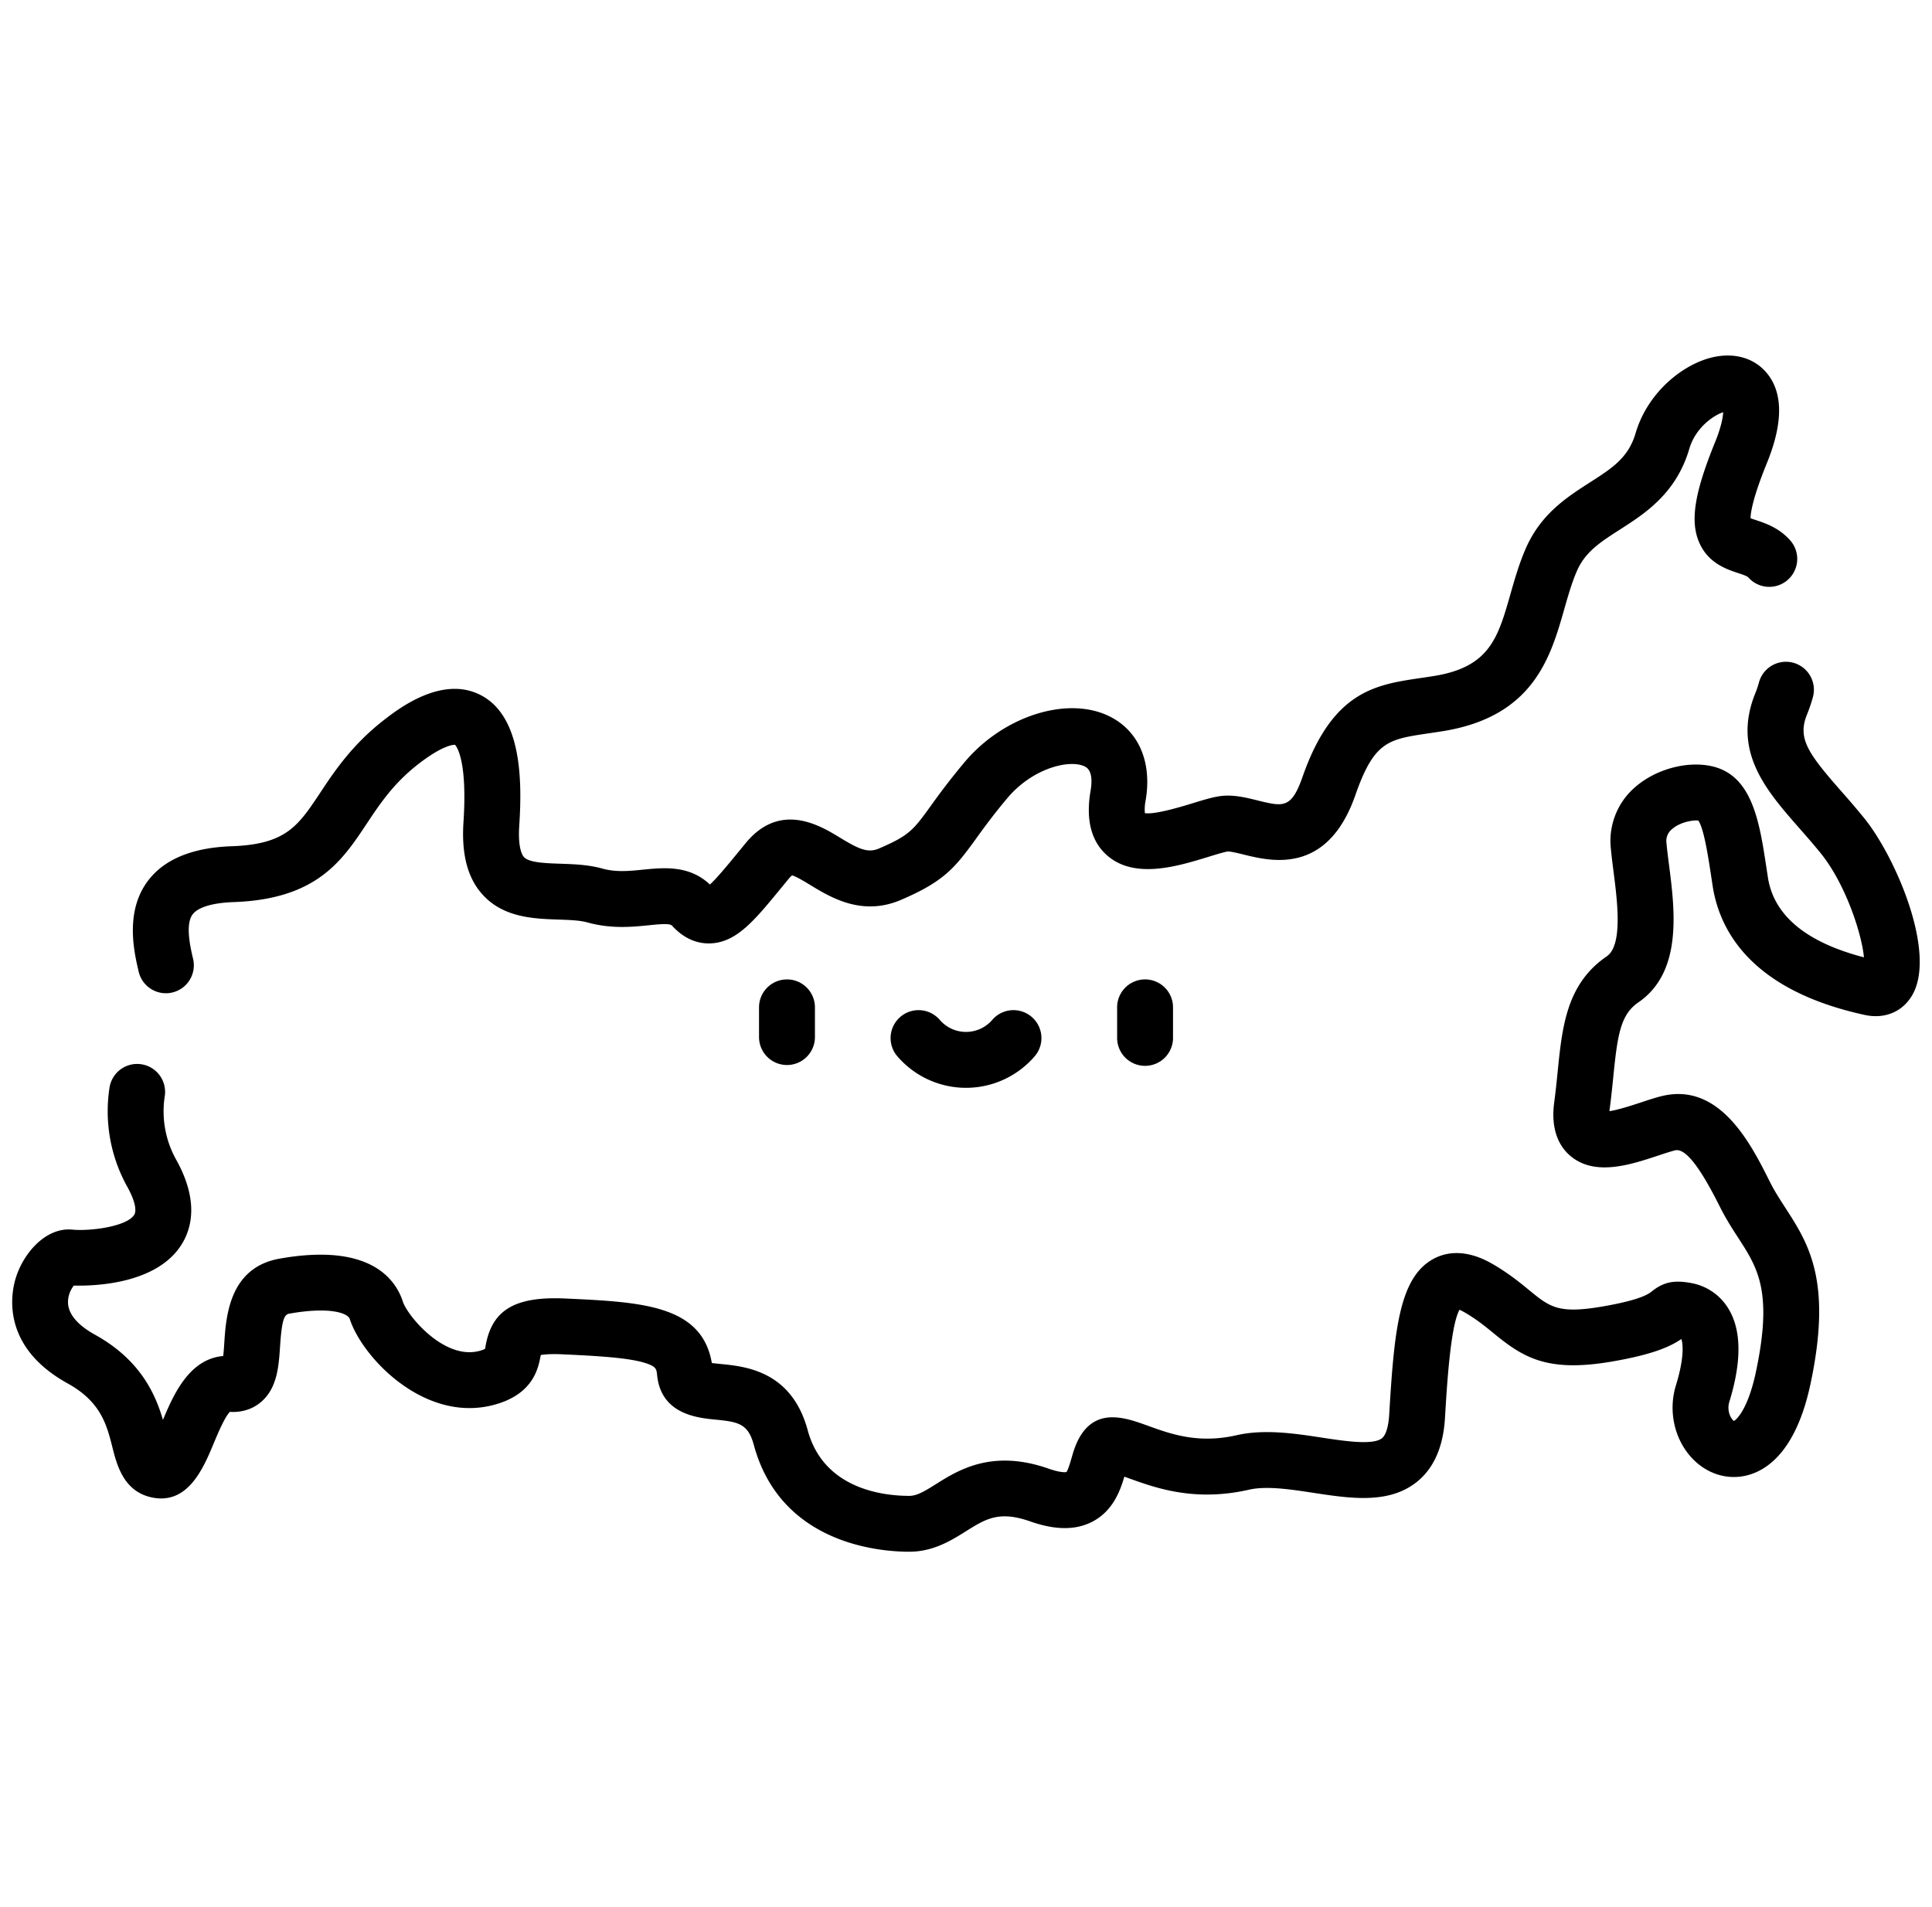 <svg fill="none" viewBox="0 0 79 78" id="russia" width="79" height="78" xmlns="http://www.w3.org/2000/svg">
    <path
        d="M45.68 41.197v1.215a1.143 1.143 0 102.285 0v-1.215a1.143 1.143 0 10-2.286 0zM6.782 40.62a1.143 1.143 0 001.114-1.404c-.108-.459-.331-1.413-.017-1.824.223-.292.818-.47 1.673-.5 3.395-.119 4.436-1.688 5.443-3.205.54-.813 1.098-1.654 2.113-2.441 1-.775 1.43-.79 1.499-.786.063.067.51.64.345 3.158-.087 1.321.168 2.292.78 2.967.854.946 2.1.988 3.101 1.022.45.016.876.03 1.184.116.972.271 1.825.186 2.51.117.422-.043.859-.086.951.015.457.498.978.74 1.55.727 1.078-.03 1.809-.92 2.915-2.269l.315-.383a.836.836 0 01.128-.13c.157.035.508.248.745.393.845.513 2.122 1.29 3.712.608 1.75-.75 2.203-1.306 3.06-2.492.31-.43.696-.964 1.284-1.664 1.035-1.235 2.533-1.593 3.151-1.308.098.046.396.183.255 1.008-.201 1.178.026 2.065.675 2.636 1.125.988 2.878.45 4.159.056.292-.09.624-.192.77-.213.11-.01.444.071.665.126 1.108.273 3.413.842 4.557-2.427.772-2.206 1.337-2.289 3.015-2.535l.554-.084c3.721-.596 4.416-3.032 4.975-4.99.159-.556.308-1.081.517-1.562.34-.785.968-1.188 1.764-1.698 1.022-.656 2.293-1.471 2.83-3.293.256-.874.992-1.374 1.388-1.503-.012.223-.086.62-.33 1.22-.86 2.11-1.037 3.274-.63 4.154.37.806 1.114 1.053 1.559 1.2.171.057.333.11.411.165l.02.02a1.143 1.143 0 101.708-1.52 2.377 2.377 0 00-.42-.374c-.355-.246-.713-.365-1-.46a7.372 7.372 0 01-.2-.069c.003-.225.089-.832.668-2.254.668-1.639.666-2.879-.005-3.686-.497-.597-1.281-.836-2.151-.656-1.214.251-2.707 1.403-3.212 3.118-.295 1.004-.955 1.428-1.87 2.014-.942.604-2.01 1.29-2.627 2.713-.268.619-.446 1.242-.618 1.844-.514 1.803-.854 2.995-3.138 3.36-.182.03-.357.055-.525.08-1.857.272-3.612.53-4.84 4.041-.458 1.307-.781 1.228-1.853.963-.495-.122-1.007-.249-1.549-.168-.316.048-.682.16-1.104.29-.43.132-1.526.467-1.942.402a1.86 1.86 0 01.032-.526c.272-1.595-.307-2.891-1.548-3.466-1.72-.796-4.295.044-5.862 1.913a28.825 28.825 0 00-1.385 1.794c-.7.968-.866 1.197-2.108 1.73-.463.198-.832.022-1.624-.46-.785-.477-2.416-1.469-3.823.234l-.32.39c-.388.473-.851 1.038-1.147 1.31-.845-.798-1.885-.693-2.73-.609-.571.058-1.11.112-1.669-.044-.57-.159-1.154-.179-1.719-.198-.6-.02-1.28-.044-1.485-.271-.078-.086-.253-.384-.194-1.284.123-1.868.095-4.453-1.555-5.33-1.587-.843-3.38.545-3.969 1.001-1.312 1.018-2.036 2.108-2.617 2.984-.902 1.359-1.398 2.107-3.62 2.185-1.595.056-2.742.526-3.408 1.396-.97 1.268-.58 2.933-.393 3.733.124.527.593.883 1.112.883zm33.787 1.095a1.417 1.417 0 01-2.137 0 1.143 1.143 0 10-1.723 1.502 3.702 3.702 0 005.583 0 1.143 1.143 0 10-1.723-1.502zm35.664-8.25a34.86 34.86 0 00-.942-1.105c-1.384-1.577-1.798-2.17-1.397-3.153.091-.224.172-.463.24-.712a1.143 1.143 0 00-2.206-.599c-.044.16-.094.31-.15.448-.968 2.375.437 3.976 1.795 5.524.29.33.59.671.882 1.033 1.005 1.244 1.674 3.28 1.762 4.25-2.364-.615-3.684-1.712-3.926-3.263l-.063-.412c-.278-1.831-.566-3.725-2.172-4.126-1.008-.252-2.309.083-3.163.814a2.901 2.901 0 00-1.026 2.528c.028.307.07.63.113.971.153 1.192.384 2.993-.28 3.448-1.645 1.125-1.821 2.874-2.008 4.727-.04.4-.082.815-.14 1.244-.163 1.223.276 1.871.673 2.2 1 .83 2.435.355 3.587-.026.256-.085.498-.165.677-.21.414-.103.998.628 1.836 2.303.244.49.516.91.756 1.28.793 1.226 1.419 2.193.715 5.494-.307 1.44-.752 1.911-.895 1.988-.109-.07-.307-.396-.187-.786.508-1.65.496-2.928-.036-3.802a2.237 2.237 0 00-1.557-1.057c-.68-.123-1.107-.03-1.578.347-.12.095-.436.347-2.032.62-1.791.306-2.138.021-2.976-.665-.38-.312-.854-.7-1.511-1.08-1.114-.642-1.921-.468-2.403-.209-1.41.76-1.61 2.92-1.817 6.382-.03.487-.134.827-.294.956-.364.294-1.522.118-2.452-.023-1.105-.169-2.357-.36-3.5-.098-1.555.355-2.678-.049-3.58-.374-.536-.193-1-.36-1.495-.36-1.193 0-1.523 1.16-1.664 1.655-.05.172-.139.485-.213.585-.057.009-.266.022-.722-.138-2.312-.812-3.693.054-4.607.627-.493.31-.787.484-1.1.484-1.03 0-3.494-.261-4.149-2.682-.656-2.428-2.547-2.612-3.563-2.712a9.659 9.659 0 01-.358-.039c-.408-2.378-2.882-2.494-5.985-2.638-2.049-.095-2.993.457-3.26 1.906-.008.05-.02.112-.03.156a1.26 1.26 0 01-.253.087c-1.442.36-2.924-1.462-3.103-2.015-.304-.94-1.365-2.421-5.05-1.763-2.051.366-2.184 2.37-2.255 3.448-.01.158-.024.363-.044.533-1.388.12-2.03 1.573-2.464 2.612-.307-1.05-.921-2.458-2.79-3.49-.483-.267-1.064-.707-1.092-1.287a1.093 1.093 0 01.239-.716c.842.021 3.333-.056 4.371-1.628.436-.66.76-1.8-.17-3.49a4.058 4.058 0 01-.48-2.654 1.143 1.143 0 00-2.26-.341 6.35 6.35 0 00.738 4.098c.287.522.386.944.265 1.128-.322.487-1.836.667-2.52.599-1.073-.107-1.994.935-2.317 1.97-.197.63-.624 2.804 2.12 4.32 1.36.752 1.598 1.697 1.829 2.61.183.725.46 1.822 1.634 2.057 1.464.292 2.091-1.214 2.506-2.21.163-.39.457-1.095.666-1.294.612.037 1.028-.196 1.271-.403.666-.566.725-1.467.778-2.263.074-1.117.172-1.313.377-1.35 1.655-.295 2.396-.023 2.474.218.506 1.565 3.024 4.23 5.83 3.528 1.68-.42 1.882-1.52 1.979-2.048l.001-.007c.144-.025.418-.05.904-.028 1.447.067 2.7.14 3.378.358.44.141.45.245.476.495.16 1.6 1.655 1.746 2.373 1.816.95.092 1.345.165 1.58 1.033 1.095 4.056 5.14 4.371 6.353 4.371.987 0 1.723-.462 2.315-.833.82-.514 1.362-.854 2.636-.407 1.026.36 1.857.365 2.538.012.845-.438 1.142-1.27 1.31-1.842l.228.082c1.058.38 2.657.956 4.864.452.72-.165 1.7-.016 2.647.129 1.517.23 3.085.47 4.233-.458.685-.555 1.068-1.428 1.138-2.598.08-1.341.226-3.767.593-4.431.05.02.117.052.204.102.495.286.855.581 1.204.867 1.203.986 2.187 1.598 4.81 1.15 1.7-.29 2.413-.62 2.854-.923.07.188.127.762-.22 1.89-.33 1.072-.054 2.26.702 3.027.625.634 1.479.871 2.286.636.838-.245 1.953-1.088 2.513-3.715.9-4.226-.082-5.744-1.032-7.212-.227-.352-.443-.684-.63-1.06-.766-1.532-2.048-4.094-4.435-3.498-.26.065-.542.158-.84.257-.32.105-.91.3-1.284.356l.007-.06c.062-.464.106-.897.148-1.316.173-1.719.29-2.567 1.024-3.07 1.819-1.244 1.495-3.776 1.258-5.624-.041-.32-.08-.623-.104-.888a.624.624 0 01.236-.585c.327-.28.833-.367 1.064-.343.228.31.406 1.478.525 2.262l.064.42c.288 1.85 1.601 4.264 6.218 5.268.797.174 1.514-.113 1.917-.767 1.06-1.715-.65-5.685-1.934-7.275zm-44.053 6.59c-.631 0-1.143.511-1.143 1.142v1.215a1.143 1.143 0 002.286 0v-1.215c0-.631-.512-1.143-1.143-1.143z"
        fill="currentColor">
    </path>
</svg>
